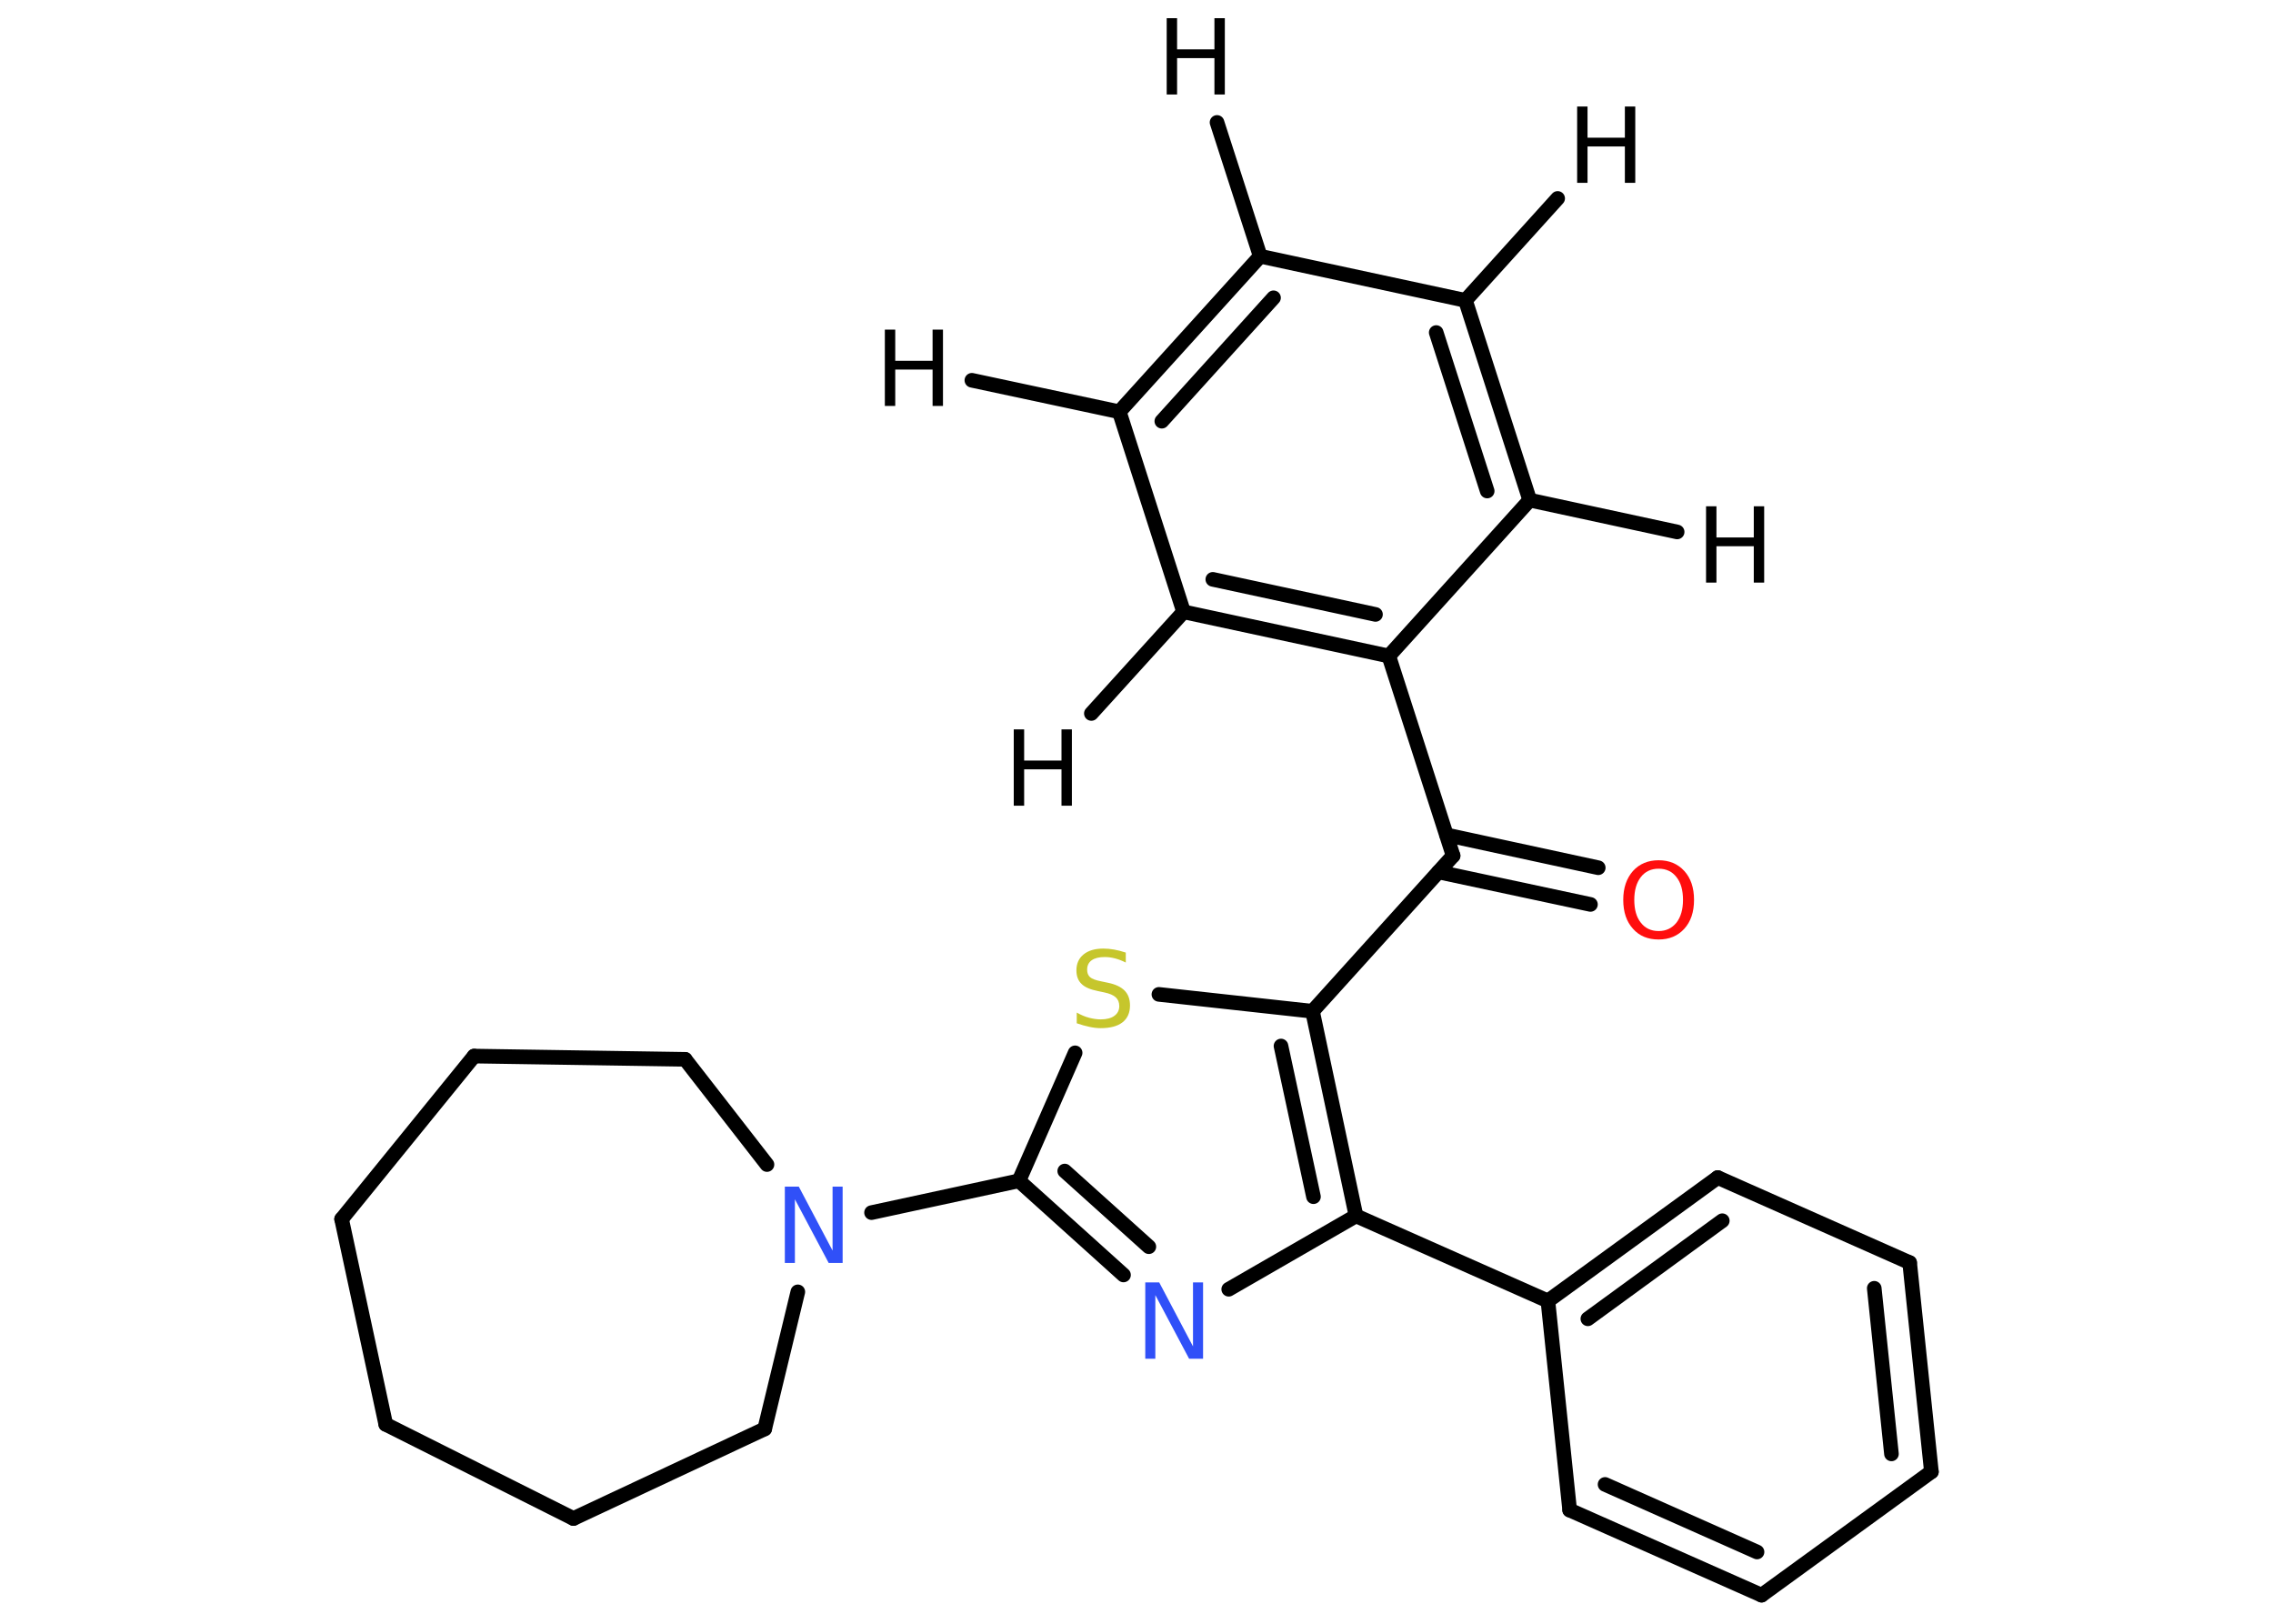 <?xml version='1.0' encoding='UTF-8'?>
<!DOCTYPE svg PUBLIC "-//W3C//DTD SVG 1.1//EN" "http://www.w3.org/Graphics/SVG/1.1/DTD/svg11.dtd">
<svg version='1.2' xmlns='http://www.w3.org/2000/svg' xmlns:xlink='http://www.w3.org/1999/xlink' width='70.0mm' height='50.0mm' viewBox='0 0 70.0 50.0'>
  <desc>Generated by the Chemistry Development Kit (http://github.com/cdk)</desc>
  <g stroke-linecap='round' stroke-linejoin='round' stroke='#000000' stroke-width='.45' fill='#000000'>
    <rect x='.0' y='.0' width='70.0' height='50.0' fill='#FFFFFF' stroke='none'/>
    <g id='mol1' class='mol'>
      <line id='mol1bnd1' class='bond' x1='37.48' y1='3.77' x2='38.81' y2='7.89'/>
      <g id='mol1bnd2' class='bond'>
        <line x1='38.81' y1='7.89' x2='34.47' y2='12.68'/>
        <line x1='39.22' y1='9.17' x2='35.78' y2='12.97'/>
      </g>
      <line id='mol1bnd3' class='bond' x1='34.47' y1='12.68' x2='29.93' y2='11.71'/>
      <line id='mol1bnd4' class='bond' x1='34.47' y1='12.68' x2='36.45' y2='18.84'/>
      <line id='mol1bnd5' class='bond' x1='36.45' y1='18.84' x2='33.61' y2='21.97'/>
      <g id='mol1bnd6' class='bond'>
        <line x1='36.45' y1='18.84' x2='42.77' y2='20.2'/>
        <line x1='37.35' y1='17.84' x2='42.36' y2='18.92'/>
      </g>
      <line id='mol1bnd7' class='bond' x1='42.77' y1='20.2' x2='44.75' y2='26.35'/>
      <g id='mol1bnd8' class='bond'>
        <line x1='44.55' y1='25.71' x2='49.22' y2='26.72'/>
        <line x1='44.3' y1='26.85' x2='48.98' y2='27.85'/>
      </g>
      <line id='mol1bnd9' class='bond' x1='44.75' y1='26.35' x2='40.42' y2='31.14'/>
      <line id='mol1bnd10' class='bond' x1='40.42' y1='31.14' x2='35.69' y2='30.62'/>
      <line id='mol1bnd11' class='bond' x1='33.11' y1='32.42' x2='31.38' y2='36.36'/>
      <line id='mol1bnd12' class='bond' x1='31.38' y1='36.36' x2='26.84' y2='37.34'/>
      <line id='mol1bnd13' class='bond' x1='23.62' y1='35.86' x2='21.1' y2='32.62'/>
      <line id='mol1bnd14' class='bond' x1='21.1' y1='32.62' x2='14.6' y2='32.52'/>
      <line id='mol1bnd15' class='bond' x1='14.6' y1='32.52' x2='10.52' y2='37.54'/>
      <line id='mol1bnd16' class='bond' x1='10.52' y1='37.54' x2='11.88' y2='43.86'/>
      <line id='mol1bnd17' class='bond' x1='11.88' y1='43.86' x2='17.66' y2='46.76'/>
      <line id='mol1bnd18' class='bond' x1='17.66' y1='46.76' x2='23.55' y2='44.0'/>
      <line id='mol1bnd19' class='bond' x1='24.57' y1='39.78' x2='23.55' y2='44.0'/>
      <g id='mol1bnd20' class='bond'>
        <line x1='31.38' y1='36.36' x2='34.6' y2='39.26'/>
        <line x1='32.79' y1='36.06' x2='35.38' y2='38.39'/>
      </g>
      <line id='mol1bnd21' class='bond' x1='37.84' y1='39.7' x2='41.76' y2='37.44'/>
      <g id='mol1bnd22' class='bond'>
        <line x1='41.76' y1='37.44' x2='40.42' y2='31.14'/>
        <line x1='40.45' y1='36.85' x2='39.45' y2='32.21'/>
      </g>
      <line id='mol1bnd23' class='bond' x1='41.76' y1='37.44' x2='47.67' y2='40.06'/>
      <g id='mol1bnd24' class='bond'>
        <line x1='52.9' y1='36.26' x2='47.67' y2='40.06'/>
        <line x1='53.04' y1='37.59' x2='48.9' y2='40.61'/>
      </g>
      <line id='mol1bnd25' class='bond' x1='52.9' y1='36.26' x2='58.81' y2='38.88'/>
      <g id='mol1bnd26' class='bond'>
        <line x1='59.48' y1='45.32' x2='58.81' y2='38.88'/>
        <line x1='58.25' y1='44.77' x2='57.72' y2='39.67'/>
      </g>
      <line id='mol1bnd27' class='bond' x1='59.48' y1='45.32' x2='54.25' y2='49.12'/>
      <g id='mol1bnd28' class='bond'>
        <line x1='48.34' y1='46.5' x2='54.25' y2='49.12'/>
        <line x1='49.43' y1='45.71' x2='54.11' y2='47.79'/>
      </g>
      <line id='mol1bnd29' class='bond' x1='47.67' y1='40.06' x2='48.34' y2='46.5'/>
      <line id='mol1bnd30' class='bond' x1='42.77' y1='20.2' x2='47.11' y2='15.4'/>
      <line id='mol1bnd31' class='bond' x1='47.11' y1='15.4' x2='51.65' y2='16.38'/>
      <g id='mol1bnd32' class='bond'>
        <line x1='47.11' y1='15.4' x2='45.13' y2='9.25'/>
        <line x1='45.8' y1='15.12' x2='44.23' y2='10.24'/>
      </g>
      <line id='mol1bnd33' class='bond' x1='38.81' y1='7.89' x2='45.13' y2='9.25'/>
      <line id='mol1bnd34' class='bond' x1='45.13' y1='9.25' x2='47.97' y2='6.11'/>
      <path id='mol1atm1' class='atom' d='M35.93 .56h.32v.96h1.15v-.96h.32v2.35h-.32v-1.12h-1.15v1.12h-.32v-2.35z' stroke='none'/>
      <path id='mol1atm4' class='atom' d='M27.25 10.15h.32v.96h1.15v-.96h.32v2.35h-.32v-1.12h-1.15v1.12h-.32v-2.35z' stroke='none'/>
      <path id='mol1atm6' class='atom' d='M31.22 22.46h.32v.96h1.15v-.96h.32v2.35h-.32v-1.12h-1.15v1.12h-.32v-2.35z' stroke='none'/>
      <path id='mol1atm9' class='atom' d='M51.08 26.75q-.35 .0 -.55 .26q-.2 .26 -.2 .7q.0 .45 .2 .7q.2 .26 .55 .26q.34 .0 .55 -.26q.2 -.26 .2 -.7q.0 -.45 -.2 -.7q-.2 -.26 -.55 -.26zM51.08 26.49q.49 .0 .79 .33q.3 .33 .3 .89q.0 .56 -.3 .89q-.3 .33 -.79 .33q-.5 .0 -.79 -.33q-.3 -.33 -.3 -.89q.0 -.55 .3 -.89q.3 -.33 .79 -.33z' stroke='none' fill='#FF0D0D'/>
      <path id='mol1atm11' class='atom' d='M34.67 29.33v.31q-.18 -.09 -.34 -.13q-.16 -.04 -.31 -.04q-.26 .0 -.4 .1q-.14 .1 -.14 .29q.0 .15 .09 .23q.09 .08 .35 .13l.19 .04q.35 .07 .52 .24q.17 .17 .17 .46q.0 .34 -.23 .52q-.23 .18 -.67 .18q-.17 .0 -.35 -.04q-.19 -.04 -.39 -.11v-.33q.19 .11 .38 .16q.19 .05 .36 .05q.27 .0 .42 -.11q.15 -.11 .15 -.3q.0 -.17 -.11 -.27q-.11 -.1 -.35 -.15l-.19 -.04q-.36 -.07 -.51 -.22q-.16 -.15 -.16 -.42q.0 -.31 .22 -.49q.22 -.18 .61 -.18q.16 .0 .33 .03q.17 .03 .35 .09z' stroke='none' fill='#C6C62C'/>
      <path id='mol1atm13' class='atom' d='M24.17 36.54h.43l1.04 1.97v-1.97h.31v2.35h-.43l-1.04 -1.96v1.96h-.31v-2.35z' stroke='none' fill='#3050F8'/>
      <path id='mol1atm20' class='atom' d='M35.27 39.49h.43l1.04 1.97v-1.97h.31v2.35h-.43l-1.04 -1.96v1.96h-.31v-2.35z' stroke='none' fill='#3050F8'/>
      <path id='mol1atm29' class='atom' d='M52.54 15.59h.32v.96h1.15v-.96h.32v2.35h-.32v-1.12h-1.15v1.12h-.32v-2.35z' stroke='none'/>
      <path id='mol1atm31' class='atom' d='M48.57 3.28h.32v.96h1.15v-.96h.32v2.35h-.32v-1.12h-1.15v1.12h-.32v-2.35z' stroke='none'/>
    </g>
  </g>
</svg>
